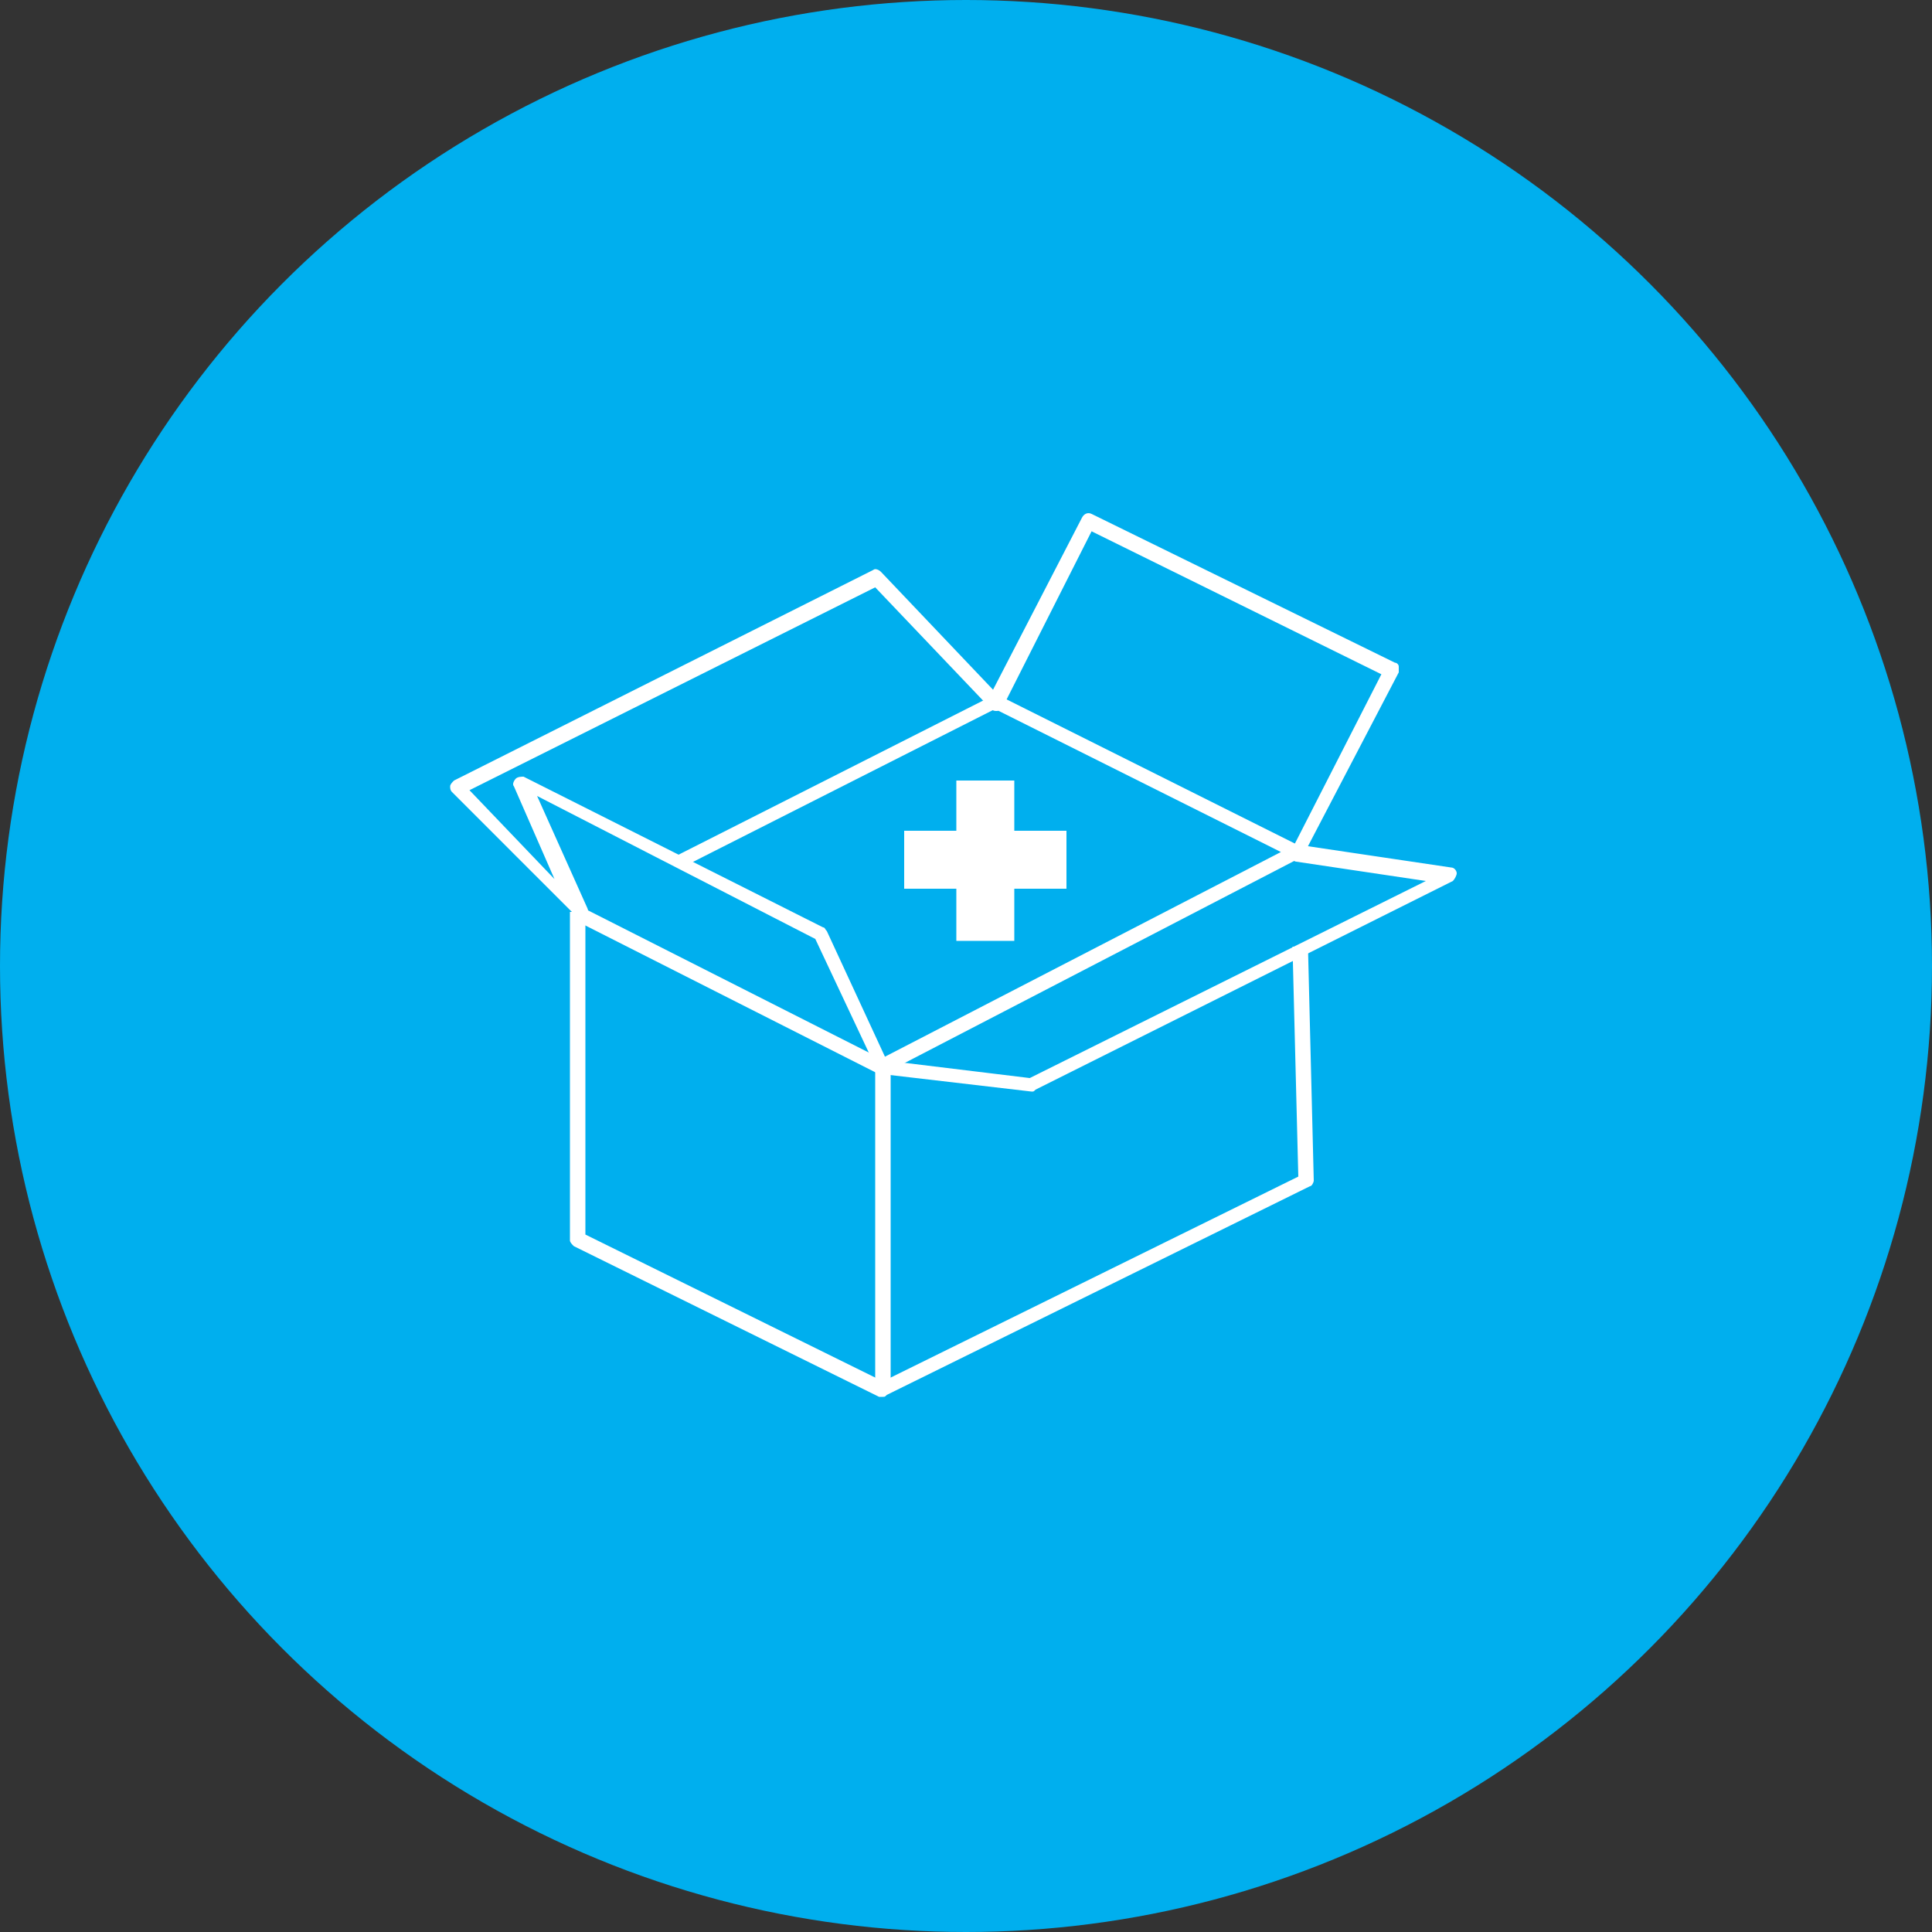 <?xml version="1.0" encoding="utf-8"?>
<!-- Generator: Adobe Illustrator 21.0.0, SVG Export Plug-In . SVG Version: 6.00 Build 0)  -->
<svg version="1.1" id="макет" xmlns="http://www.w3.org/2000/svg" xmlns:xlink="http://www.w3.org/1999/xlink" x="0px" y="0px"
	 viewBox="0 0 100 100"  xml:space="preserve" style="enable-background:new 0 0 100 100;" >
<rect x="0" y="0" width="100" height="100" fill="#333333" stroke="none"/>
<style type="text/css">
	.st0{fill:#00AFEE;}
	.st1{fill:#FFFFFF;}
</style>
<g>
	<g>
		<circle class="st0" cx="50" cy="50" r="50" style="fill:#00AFEE;" />
	</g>
	<g>
		<g>
			<g>
				<path class="st1" d="M45.7,72.3c-0.1,0-0.1,0-0.2,0l-15.8-7.8c-0.1-0.1-0.2-0.2-0.2-0.3V47.2h0.8v16.7l15.4,7.6l21.5-10.6
					L66.9,49l0.8,0L68,61.1c0,0.1-0.1,0.3-0.2,0.3L45.9,72.2C45.8,72.3,45.8,72.3,45.7,72.3z" style="fill:#FFFFFF;" />
			</g>
			<g>
				<path class="st1" d="M53.4,56.5C53.4,56.5,53.4,56.5,53.4,56.5l-7.7-0.9c-0.1,0-0.2-0.1-0.3-0.2l-3.2-6.8l-14.4-7.4l2.6,5.8
					c0.1,0.2,0,0.4-0.1,0.5c-0.2,0.1-0.4,0.1-0.5-0.1L23.4,41c-0.1-0.1-0.1-0.2-0.1-0.3c0-0.1,0.1-0.2,0.2-0.3l21.7-10.9
					c0.1-0.1,0.3,0,0.4,0.1l5.8,6.1l4.6-8.9c0.1-0.2,0.3-0.3,0.5-0.2l15.7,7.7c0.1,0,0.2,0.1,0.2,0.2c0,0.1,0,0.2,0,0.3l-4.7,9
					l7.4,1.1c0.2,0,0.3,0.2,0.3,0.3s-0.1,0.3-0.2,0.4L53.6,56.4C53.5,56.5,53.5,56.5,53.4,56.5z M45.9,54.9l7.4,0.9l20.5-10.2
					l-6.7-1c-0.1,0-0.2-0.1-0.3-0.2s-0.1-0.2,0-0.3l4.7-9.2l-15-7.4l-4.6,9.1c-0.1,0.1-0.2,0.2-0.3,0.2c-0.1,0-0.2,0-0.3-0.1l-6-6.3
					l-21,10.5l4.4,4.6l-2.1-4.8c-0.1-0.1,0-0.3,0.1-0.4c0.1-0.1,0.3-0.1,0.4-0.1L42.6,48c0.1,0,0.1,0.1,0.2,0.2L45.9,54.9z" style="fill:#FFFFFF;" />
			</g>
			<g>
				<path class="st1" d="M45.7,55.6c-0.1,0-0.1,0-0.2,0l-15.8-8l0.3-0.7l15.6,7.9l20.7-10.7l-14.8-7.4l-16.2,8.2L35,44.3L51.4,36
					c0.1-0.1,0.2-0.1,0.3,0l15.6,7.8c0.1,0.1,0.2,0.2,0.2,0.3s-0.1,0.3-0.2,0.3L45.9,55.5C45.8,55.6,45.8,55.6,45.7,55.6z" style="fill:#FFFFFF;" />
			</g>
			<g>
				<rect x="45.3" y="55.2" class="st1" width="0.8" height="16.7" style="fill:#FFFFFF;" />
			</g>
		</g>
		<g>
			<g>
				<line class="st1" x1="51" y1="40.4" x2="51" y2="48.7" style="fill:#FFFFFF;" />
				<rect x="49.5" y="40.4" class="st1" width="3" height="8.3" style="fill:#FFFFFF;" />
			</g>
			<g>
				<line class="st1" x1="46.8" y1="44.5" x2="55.2" y2="44.5" style="fill:#FFFFFF;" />
				<rect x="46.8" y="43" class="st1" width="8.4" height="3" style="fill:#FFFFFF;" />
			</g>
		</g>
	</g>
</g>
</svg>
